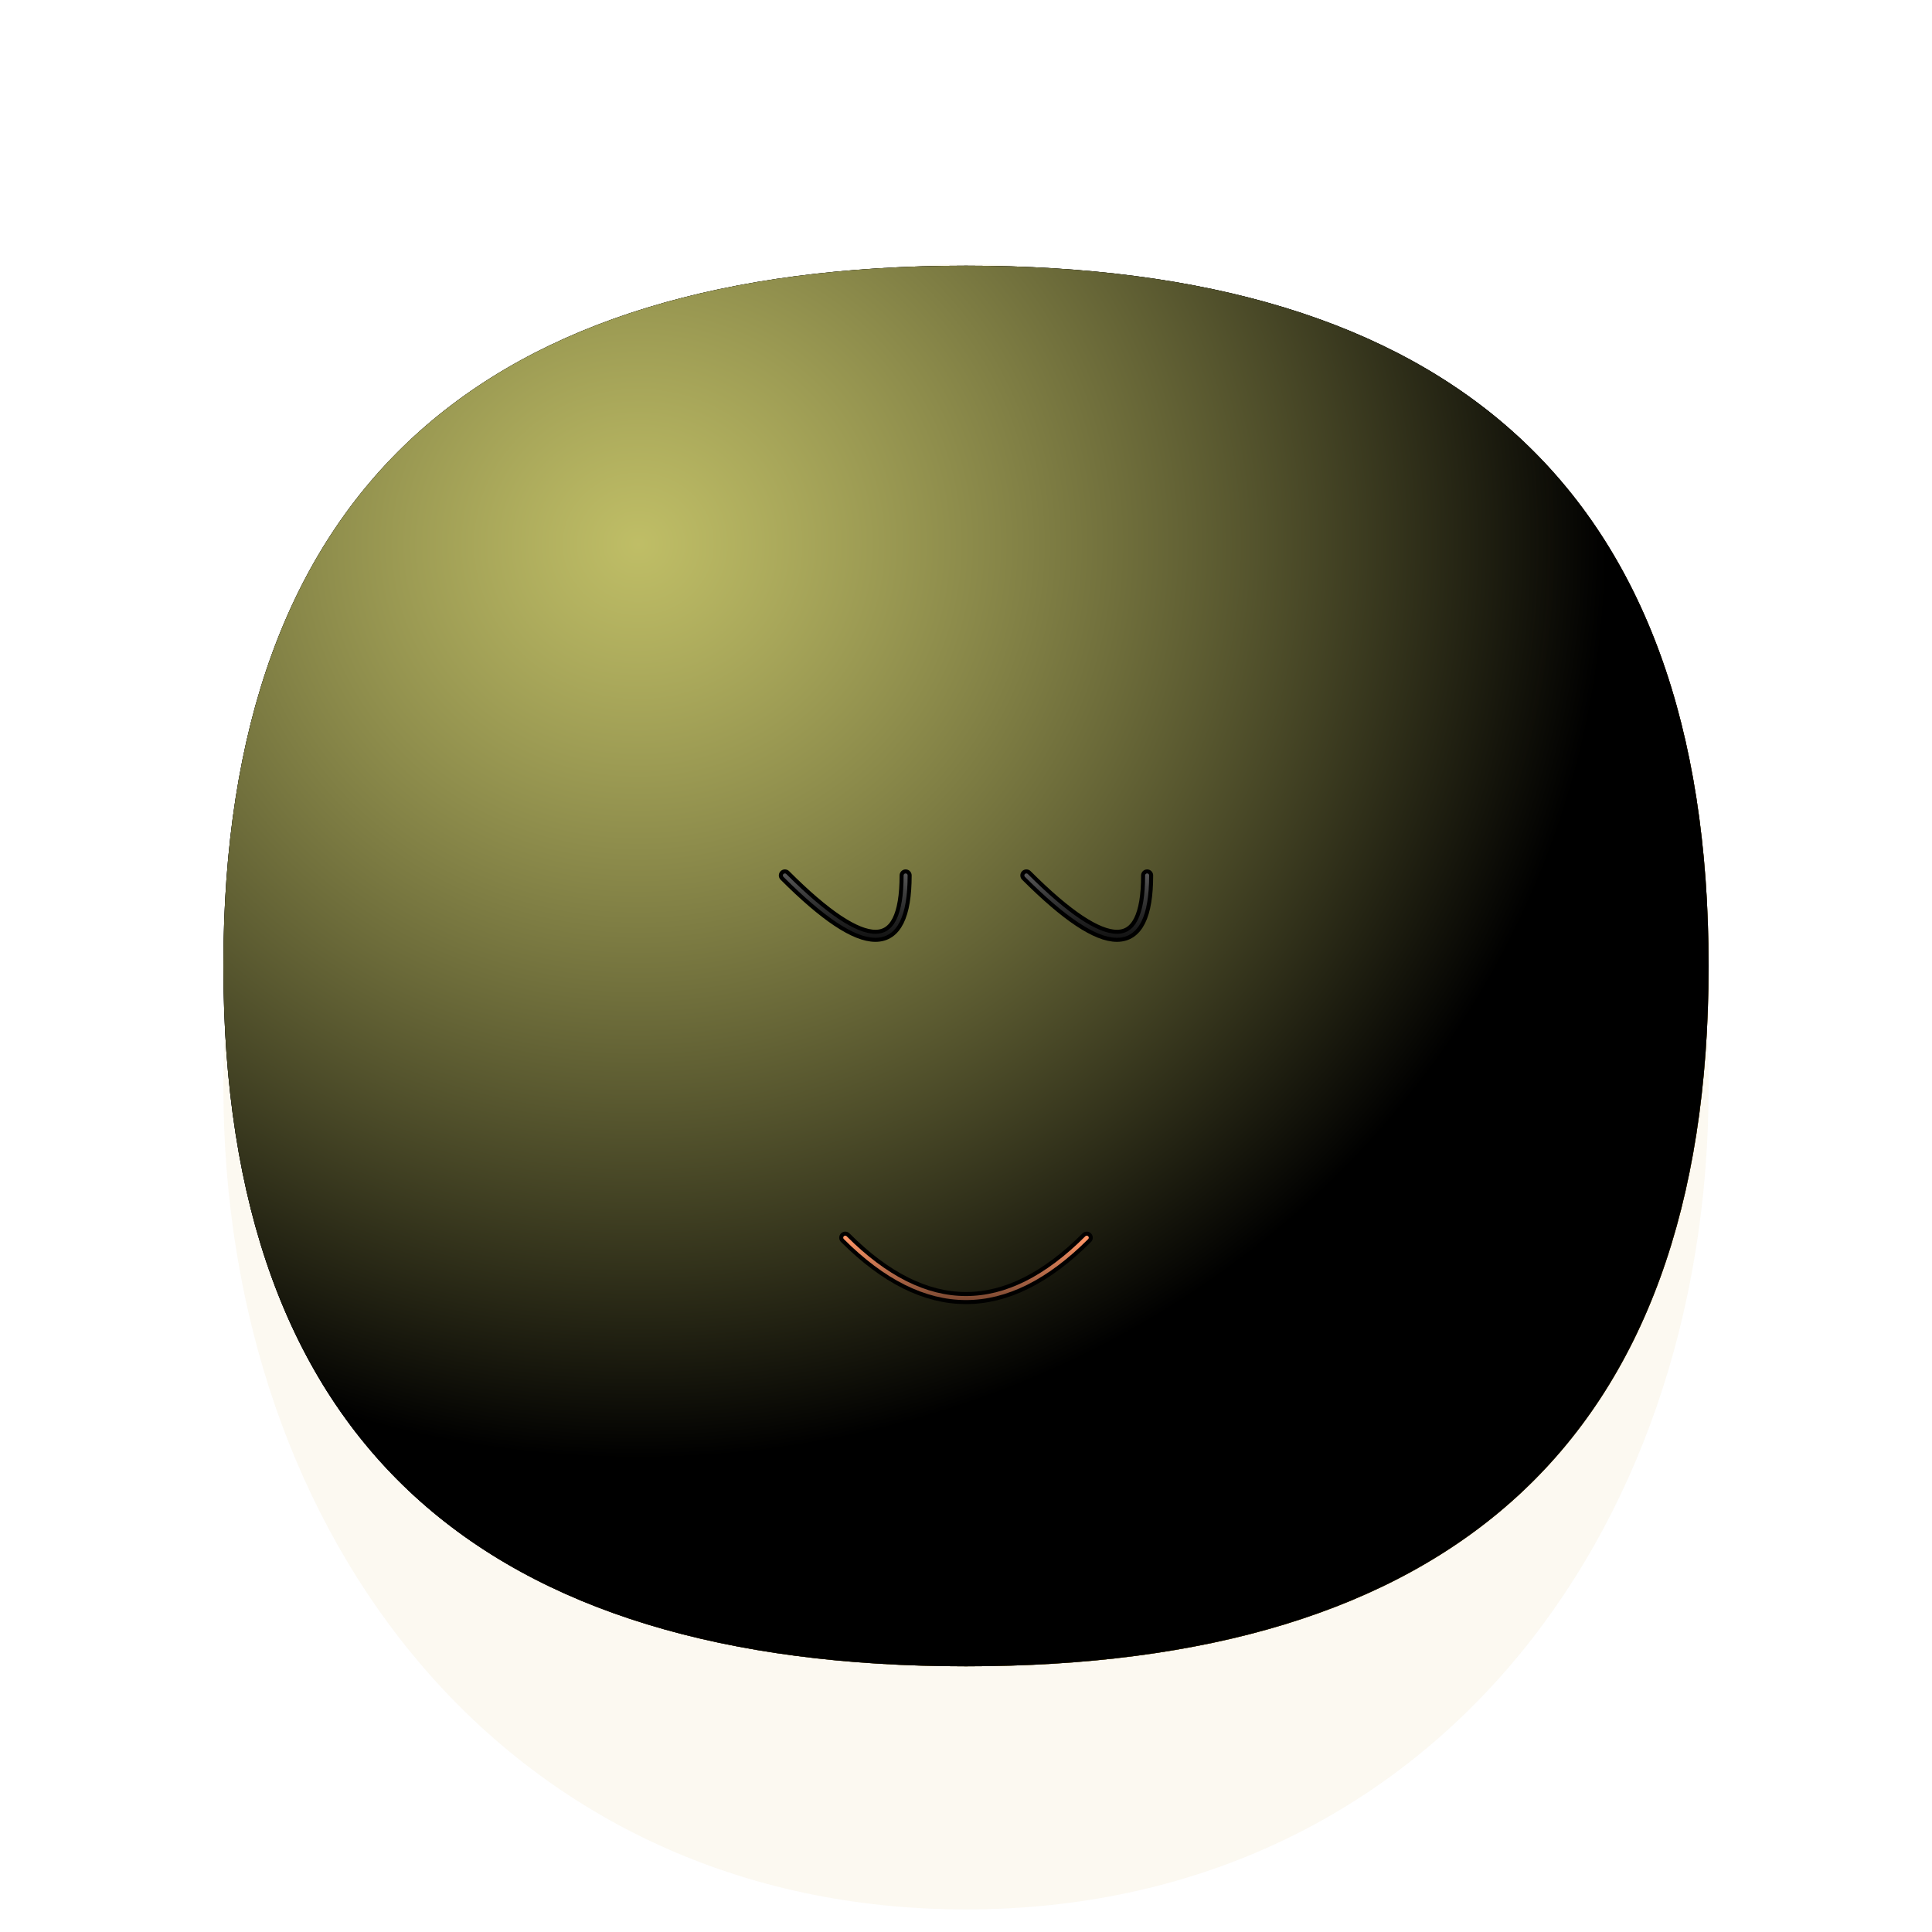 <svg xmlns="http://www.w3.org/2000/svg" version="1.1" xmlns:xlink="http://www.w3.org/1999/xlink" xmlns:svgjs="http://svgjs.dev/svgjs" viewBox="0 0 800 800"><defs><radialGradient id="ccclaymoji-grad-dark" r="93%" cx="20%" cy="20%">
      <stop offset="70%" stop-color="hsl(41, 100%, 67%)" stop-opacity="0"></stop>
      <stop offset="97%" stop-color="#c89924" stop-opacity="1"></stop>
    </radialGradient><radialGradient id="ccclaymoji-grad-light" r="65%" cx="28%" cy="20%">
    <stop offset="0%" stop-color="#fffd88" stop-opacity="0.75"></stop>
    <stop offset="100%" stop-color="hsl(41, 100%, 67%)" stop-opacity="0"></stop>
  </radialGradient><filter id="ccclaymoji-blur" x="-100%" y="-100%" width="400%" height="400%" filterUnits="objectBoundingBox" primitiveUnits="userSpaceOnUse" color-interpolation-filters="sRGB">
	<feGaussianBlur stdDeviation="30" x="0%" y="0%" width="100%" height="100%" in="SourceGraphic" edgeMode="none" result="blur"></feGaussianBlur></filter><filter id="inner-blur" x="-100%" y="-100%" width="400%" height="400%" filterUnits="objectBoundingBox" primitiveUnits="userSpaceOnUse" color-interpolation-filters="sRGB">
	<feGaussianBlur stdDeviation="2" x="0%" y="0%" width="100%" height="100%" in="SourceGraphic" edgeMode="none" result="blur"></feGaussianBlur></filter><filter id="eye-shadow" x="-100%" y="-100%" width="400%" height="400%" filterUnits="objectBoundingBox" primitiveUnits="userSpaceOnUse" color-interpolation-filters="sRGB">
	<feDropShadow stdDeviation="10" dx="10" dy="10" flood-color="#000000" flood-opacity="0.2" x="0%" y="0%" width="100%" height="100%" result="dropShadow"></feDropShadow>
</filter><linearGradient id="eye-light" x1="50%" y1="0%" x2="50%" y2="100%">
      <stop offset="0%" stop-color="#555555" stop-opacity="1"></stop>
      <stop offset="100%" stop-color="black" stop-opacity="0"></stop>
    </linearGradient><linearGradient id="mouth-light" x1="50%" y1="0%" x2="50%" y2="100%">
    <stop offset="0%" stop-color="#ff9667" stop-opacity="1"></stop>
    <stop offset="100%" stop-color="hsl(3, 100%, 51%)" stop-opacity="0"></stop>
  </linearGradient><filter id="mouth-shadow" x="-100%" y="-100%" width="400%" height="400%" filterUnits="objectBoundingBox" primitiveUnits="userSpaceOnUse" color-interpolation-filters="sRGB">
	<feDropShadow stdDeviation="10" dx="10" dy="10" flood-color="#c20000" flood-opacity="0.2" x="0%" y="0%" width="100%" height="100%" result="dropShadow"></feDropShadow>
</filter></defs><g stroke-linecap="round"><path d="M707.5 450C707.5 638.139 588.139 790.654 400 790.654C211.862 790.654 92.5 638.139 92.5 450C92.5 261.862 211.862 109.346 400 109.346C588.139 109.346 707.5 261.862 707.5 450Z " fill="#c89924" opacity="0.25" filter="url(#ccclaymoji-blur)"></path><path d="M707.5 400C707.5 598.859 598.859 689.979 400 689.979C201.142 689.979 92.5 598.859 92.5 400C92.5 201.142 201.142 110.021 400 110.021C598.859 110.021 707.5 201.142 707.5 400Z " fill="hsl(41, 100%, 67%)"></path><path d="M707.5 400C707.5 598.859 598.859 689.979 400 689.979C201.142 689.979 92.5 598.859 92.5 400C92.5 201.142 201.142 110.021 400 110.021C598.859 110.021 707.5 201.142 707.5 400Z " fill="url(#ccclaymoji-grad-dark)"></path><path d="M707.5 400C707.5 598.859 598.859 689.979 400 689.979C201.142 689.979 92.5 598.859 92.5 400C92.5 201.142 201.142 110.021 400 110.021C598.859 110.021 707.5 201.142 707.5 400Z " fill="url(#ccclaymoji-grad-light)"></path><path d="M325 362.5Q375 412.5 375 362.5 " stroke-width="5" stroke="black" fill="none" filter="url(#eye-shadow)"></path><path d="M325 362.5Q375 412.5 375 362.5 " stroke-width="1.667" stroke="url(#eye-light)" fill="none" filter="url(#inner-blur)"></path><path d="M425 362.5Q475 412.5 475 362.5 " stroke-width="5" stroke="black" fill="none" filter="url(#eye-shadow)"></path><path d="M425 362.5Q475 412.5 475 362.5 " stroke-width="1.667" stroke="url(#eye-light)" fill="none" filter="url(#inner-blur)"></path><path d="M350 512.5Q400 562.5 450 512.5 " stroke-width="5" stroke="hsl(3, 100%, 51%)" fill="none" filter="url(#mouth-shadow)"></path><path d="M350 512.5Q400 562.5 450 512.5 " stroke-width="1.667" stroke="url(#mouth-light)" fill="none" filter="url(#inner-blur)"></path></g></svg>
